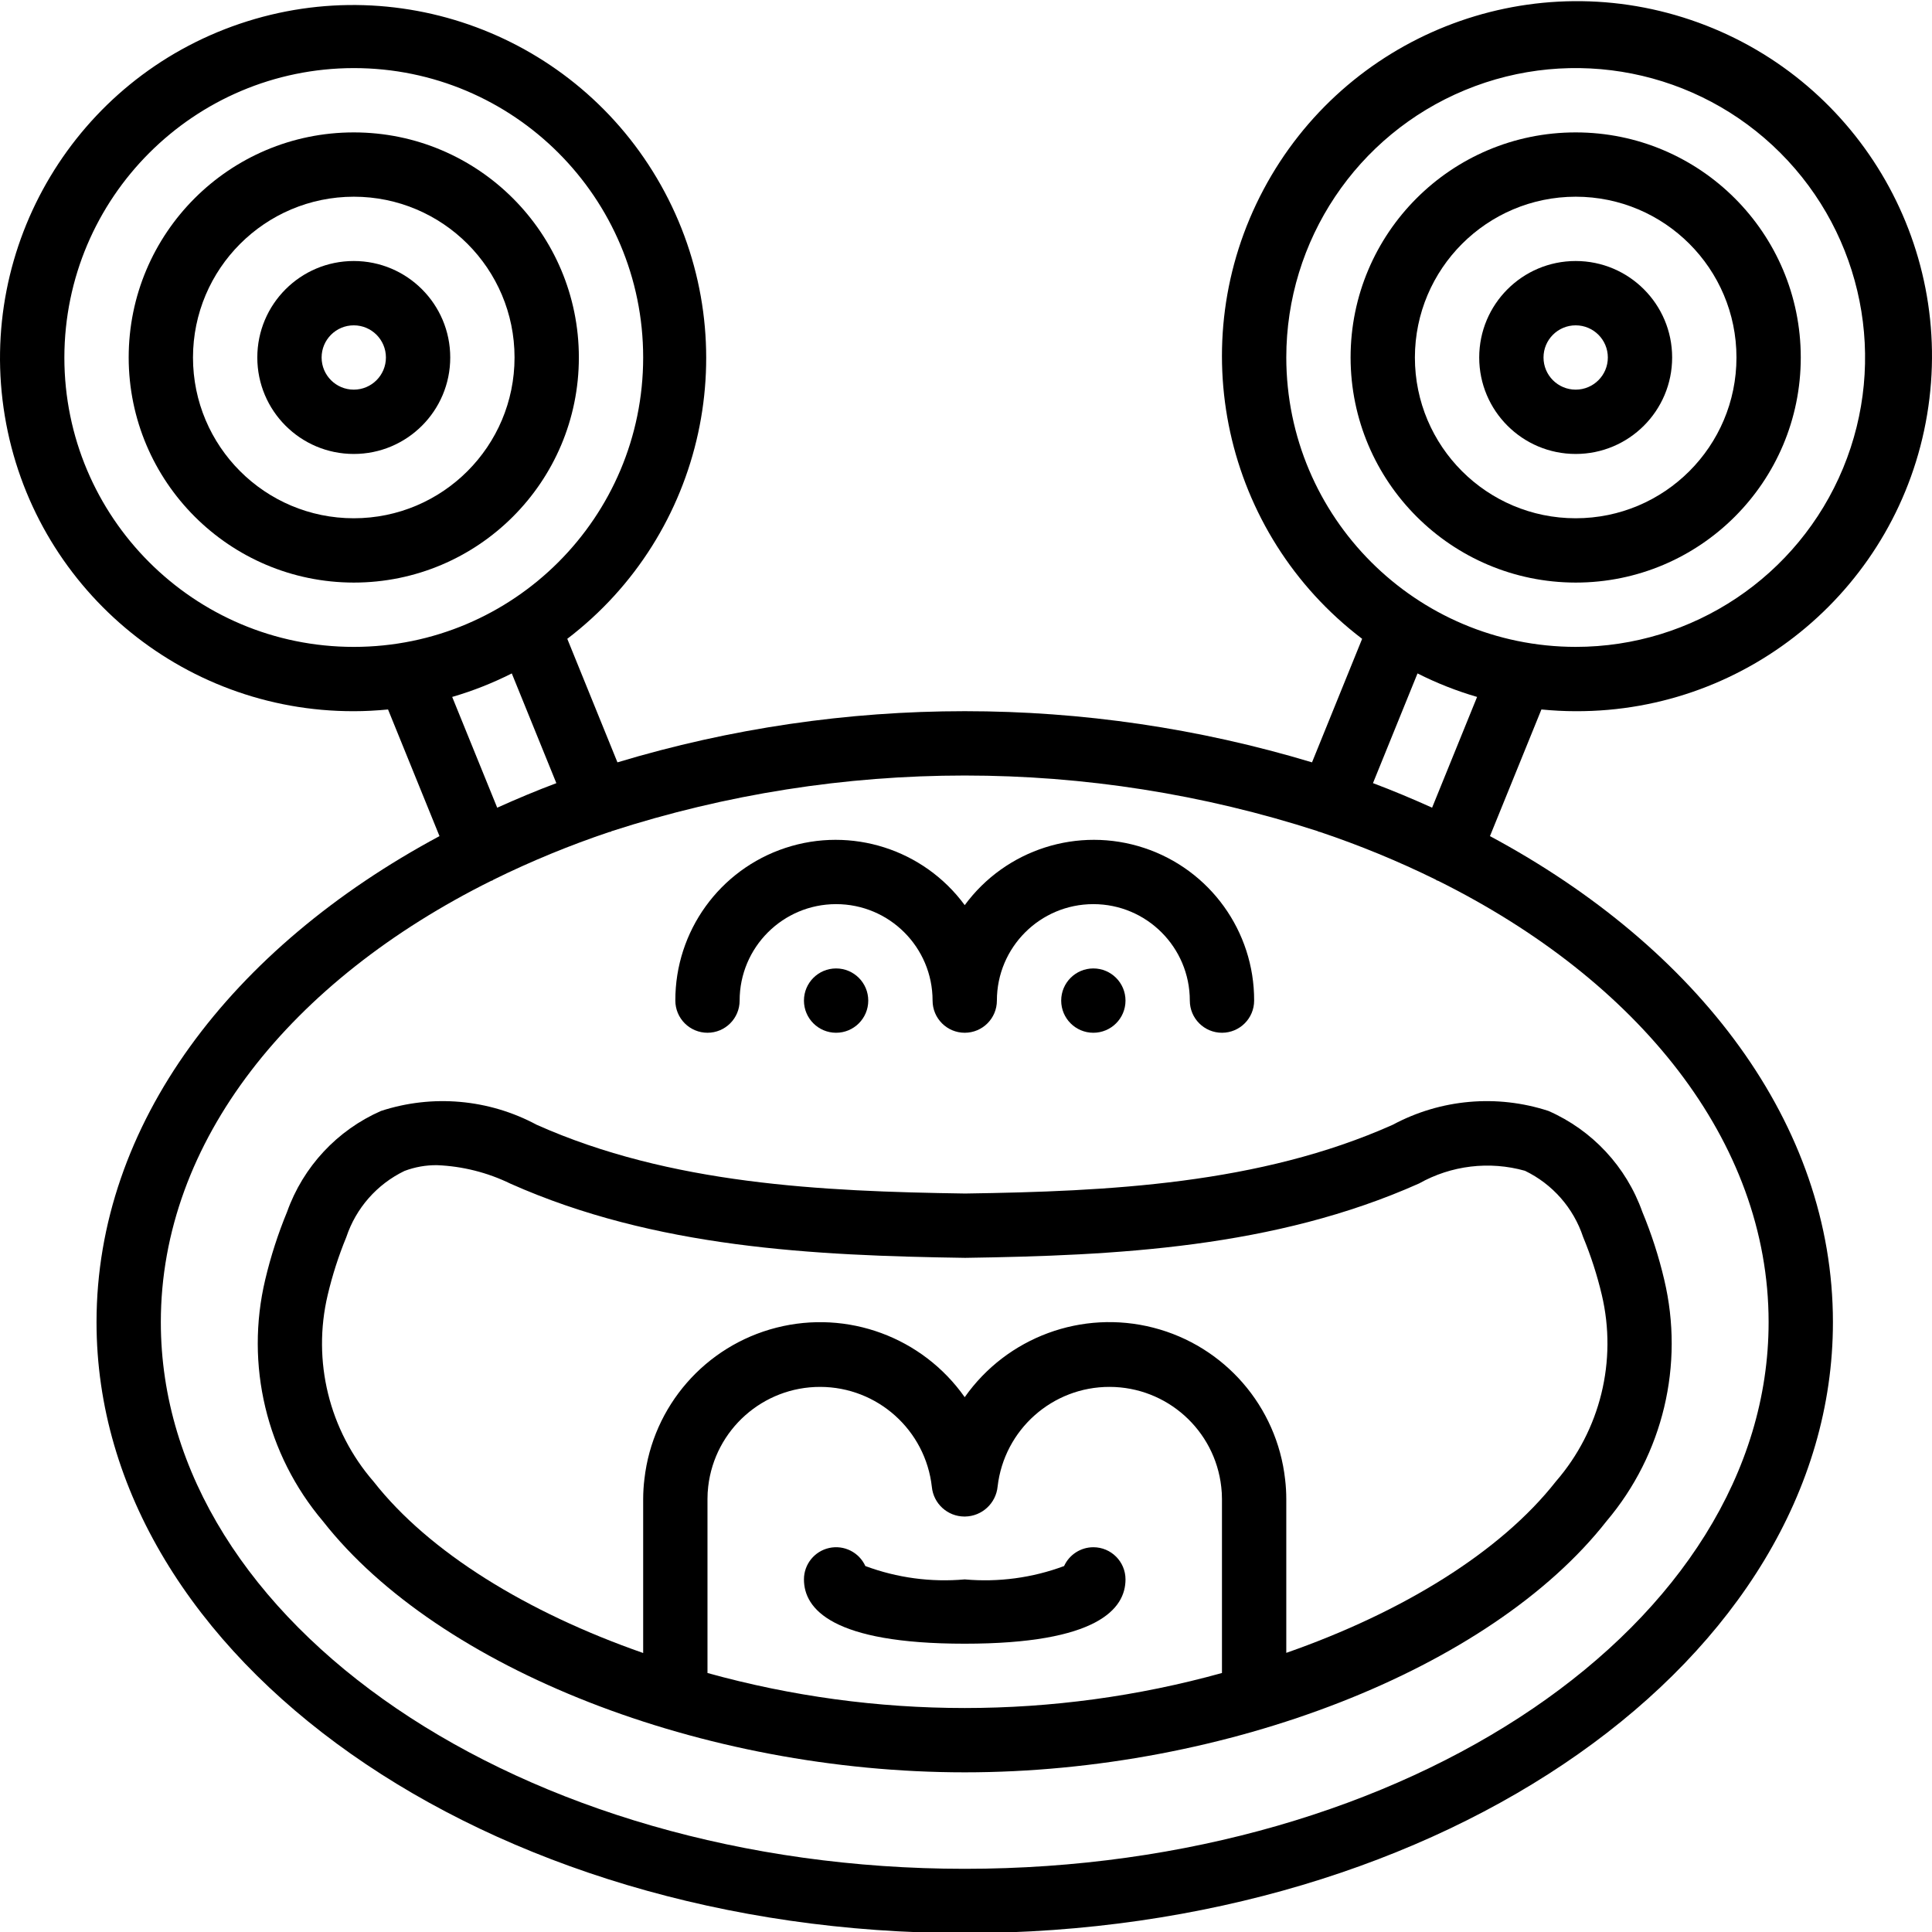 <svg height="504pt" viewBox="0 0 504.302 504" width="504pt" xmlns="http://www.w3.org/2000/svg"><path d="m92.344 185.492c3.02 0 6-.168 8.945-.453l13.43 33.059c-54.355 29.16-89.523 75.164-89.523 126.867 0 87.938 101.66 159.477 226.621 159.477 124.965 0 226.625-71.539 226.625-159.477 0-51.703-35.168-97.707-89.523-126.867l13.43-33.059c2.945.285 5.926.453 8.945.453 45.422.164 84.27-32.621 91.738-77.426 7.469-44.805-18.637-88.418-61.656-103-43.016-14.578-90.262 4.172-111.574 44.281-21.312 40.113-10.41 89.762 25.75 117.25l-13.082 32.246c-59.121-17.809-122.18-17.809-181.301 0l-13.094-32.246c35.891-27.387 46.66-76.738 25.438-116.586-21.219-39.848-68.176-58.457-110.934-43.961-42.754 14.492-68.715 57.824-61.328 102.359s45.949 77.164 91.094 77.082zm243.41-92.328c0-30.555 18.402-58.102 46.633-69.793 28.227-11.691 60.719-5.23 82.32 16.375 21.605 21.605 28.07 54.098 16.379 82.324-11.695 28.227-39.238 46.633-69.793 46.633-41.699-.051-75.488-33.84-75.539-75.539zm34.254 82.465c4.984 2.52 10.188 4.574 15.551 6.137l-11.742 28.906c-5.035-2.266-10.156-4.426-15.434-6.406zm-26.023 41.188c.07 0 .109.09.18.125.066.031.242 0 .367.066 10.34 3.469 20.434 7.625 30.219 12.438.133.07.227.188.367.246.145.059.16 0 .234.051 52.277 25.977 86.301 67.934 86.301 115.223 0 78.68-94.129 142.691-209.836 142.691-115.703 0-209.836-64.012-209.836-142.691 0-47.289 34.027-89.246 86.277-115.223.074 0 .16 0 .234-.051.078-.051.234-.176.371-.246 9.781-4.812 19.879-8.969 30.215-12.438.125 0 .254 0 .371-.066.117-.066.109-.094.176-.125 59.93-19.383 124.441-19.383 184.371 0zm-198.762-12.543c-5.281 1.98-10.41 4.141-15.438 6.406l-11.75-28.914c5.363-1.562 10.566-3.617 15.555-6.137zm-52.879-186.652c41.719 0 75.539 33.82 75.539 75.543 0 41.719-33.82 75.539-75.539 75.539-41.723 0-75.543-33.82-75.543-75.539.051-41.699 33.844-75.492 75.543-75.543zm0 0"/><path d="m92.344 151.918c32.449 0 58.754-26.305 58.754-58.754 0-32.449-26.305-58.754-58.754-58.754s-58.754 26.305-58.754 58.754c.035 32.434 26.32 58.715 58.754 58.754zm0-100.723c23.176 0 41.965 18.789 41.965 41.969 0 23.176-18.789 41.965-41.965 41.965-23.18 0-41.969-18.789-41.969-41.965.027-23.168 18.801-41.941 41.969-41.969zm0 0"/><path d="m411.293 151.918c32.449 0 58.754-26.305 58.754-58.754 0-32.449-26.305-58.754-58.754-58.754s-58.754 26.305-58.754 58.754c.039 32.434 26.32 58.715 58.754 58.754zm0-100.723c23.18 0 41.969 18.789 41.969 41.969 0 23.176-18.789 41.965-41.969 41.965-23.176 0-41.969-18.789-41.969-41.965.031-23.168 18.805-41.941 41.969-41.969zm0 0"/><path d="m92.344 118.344c13.906 0 25.18-11.273 25.18-25.18s-11.273-25.184-25.18-25.184-25.18 11.277-25.18 25.184 11.273 25.18 25.18 25.18zm0-33.574c4.633 0 8.391 3.758 8.391 8.395 0 4.633-3.758 8.391-8.391 8.391-4.637 0-8.395-3.758-8.395-8.391 0-4.637 3.758-8.395 8.395-8.395zm0 0"/><path d="m411.293 118.344c13.906 0 25.18-11.273 25.18-25.18s-11.273-25.184-25.18-25.184-25.18 11.277-25.18 25.184 11.273 25.18 25.18 25.18zm0-33.574c4.637 0 8.395 3.758 8.395 8.395 0 4.633-3.758 8.391-8.395 8.391s-8.395-3.758-8.395-8.391c0-4.637 3.758-8.395 8.395-8.395zm0 0"/><path d="m184.672 269.426c4.633 0 8.391-3.758 8.391-8.395 0-13.906 11.273-25.18 25.184-25.18 13.906 0 25.18 11.273 25.18 25.18 0 4.637 3.758 8.395 8.391 8.395 4.637 0 8.395-3.758 8.395-8.395 0-13.906 11.273-25.18 25.18-25.18s25.18 11.273 25.18 25.18c0 4.637 3.758 8.395 8.395 8.395 4.637 0 8.395-3.758 8.395-8.395.051-18.102-11.543-34.184-28.734-39.855s-36.078.355-46.809 14.938c-10.727-14.582-29.617-20.609-46.805-14.938-17.191 5.672-28.785 21.754-28.734 39.855 0 2.227.883 4.359 2.457 5.934 1.574 1.574 3.711 2.461 5.938 2.461zm0 0"/><path d="m226.637 261.031c0 4.637-3.758 8.395-8.391 8.395-4.637 0-8.395-3.758-8.395-8.395s3.758-8.395 8.395-8.395c4.633 0 8.391 3.758 8.391 8.395zm0 0"/><path d="m293.785 261.031c0 4.637-3.758 8.395-8.395 8.395-4.633 0-8.391-3.758-8.391-8.395s3.758-8.395 8.391-8.395c4.637 0 8.395 3.758 8.395 8.395zm0 0"/><path d="m140.074 293.438c-12.48-6.699-27.164-8-40.629-3.602-11.449 5.031-20.316 14.559-24.512 26.34-2.367 5.73-4.27 11.645-5.699 17.676-5.285 22.223.305 45.633 15.059 63.07 30.258 38.602 99.145 65.551 167.523 65.551 68.383 0 137.27-26.957 167.527-65.559 14.758-17.43 20.348-40.836 15.059-63.051-1.418-6.043-3.328-11.957-5.711-17.688-4.184-11.781-13.047-21.312-24.5-26.34-13.465-4.398-28.148-3.098-40.633 3.602-34.816 15.547-74.355 17.402-111.633 17.953-37.492-.551-77.035-2.406-111.852-17.953zm44.598 143.109v-45.418c-.004-1.094.062-2.188.191-3.273 1.723-14.836 14.305-26.023 29.242-25.992s27.473 11.266 29.133 26.109c.43 4.375 4.094 7.715 8.488 7.73.059-.008.121-.008.184 0 4.418-.07 8.074-3.449 8.496-7.848 1.719-14.836 14.301-26.023 29.238-25.992s27.477 11.266 29.137 26.109c.125 1.047.188 2.102.184 3.156v45.418c-43.934 12.188-90.359 12.188-134.293 0zm185.738-127.781c8.406-4.727 18.352-5.922 27.637-3.316 7.191 3.469 12.672 9.703 15.184 17.281 2.027 4.898 3.66 9.949 4.879 15.109 4.07 17.207-.383 35.324-11.969 48.684-14.488 18.465-40.098 34.176-70.387 44.762v-40.156c0-1.711-.102-3.422-.305-5.117-2.121-19.07-15.82-34.84-34.406-39.609-18.582-4.77-38.184 2.453-49.227 18.145-11.031-15.664-30.594-22.883-49.16-18.145-18.562 4.738-32.27 20.453-34.445 39.488-.215 1.738-.324 3.488-.328 5.238v40.195c-30.293-10.582-55.891-26.277-70.379-44.762-11.594-13.355-16.047-31.473-11.969-48.68 1.215-5.16 2.84-10.211 4.859-15.109 2.52-7.578 8-13.812 15.191-17.281 2.715-1.027 5.594-1.539 8.496-1.504 6.645.266 13.164 1.906 19.145 4.82 37.73 16.801 79.211 18.781 118.719 19.371 39.254-.59 80.734-2.57 118.465-19.414zm0 0"/><path d="m285.391 403.719c-3.285 0-6.273 1.922-7.637 4.91-8.277 3.082-17.141 4.273-25.938 3.484-8.797.789-17.656-.402-25.934-3.484-1.637-3.594-5.562-5.559-9.422-4.723-3.859.84-6.613 4.258-6.609 8.207 0 7.664 7.285 16.785 41.965 16.785 34.684 0 41.969-9.121 41.969-16.785 0-4.637-3.758-8.395-8.395-8.395zm0 0"/></svg>